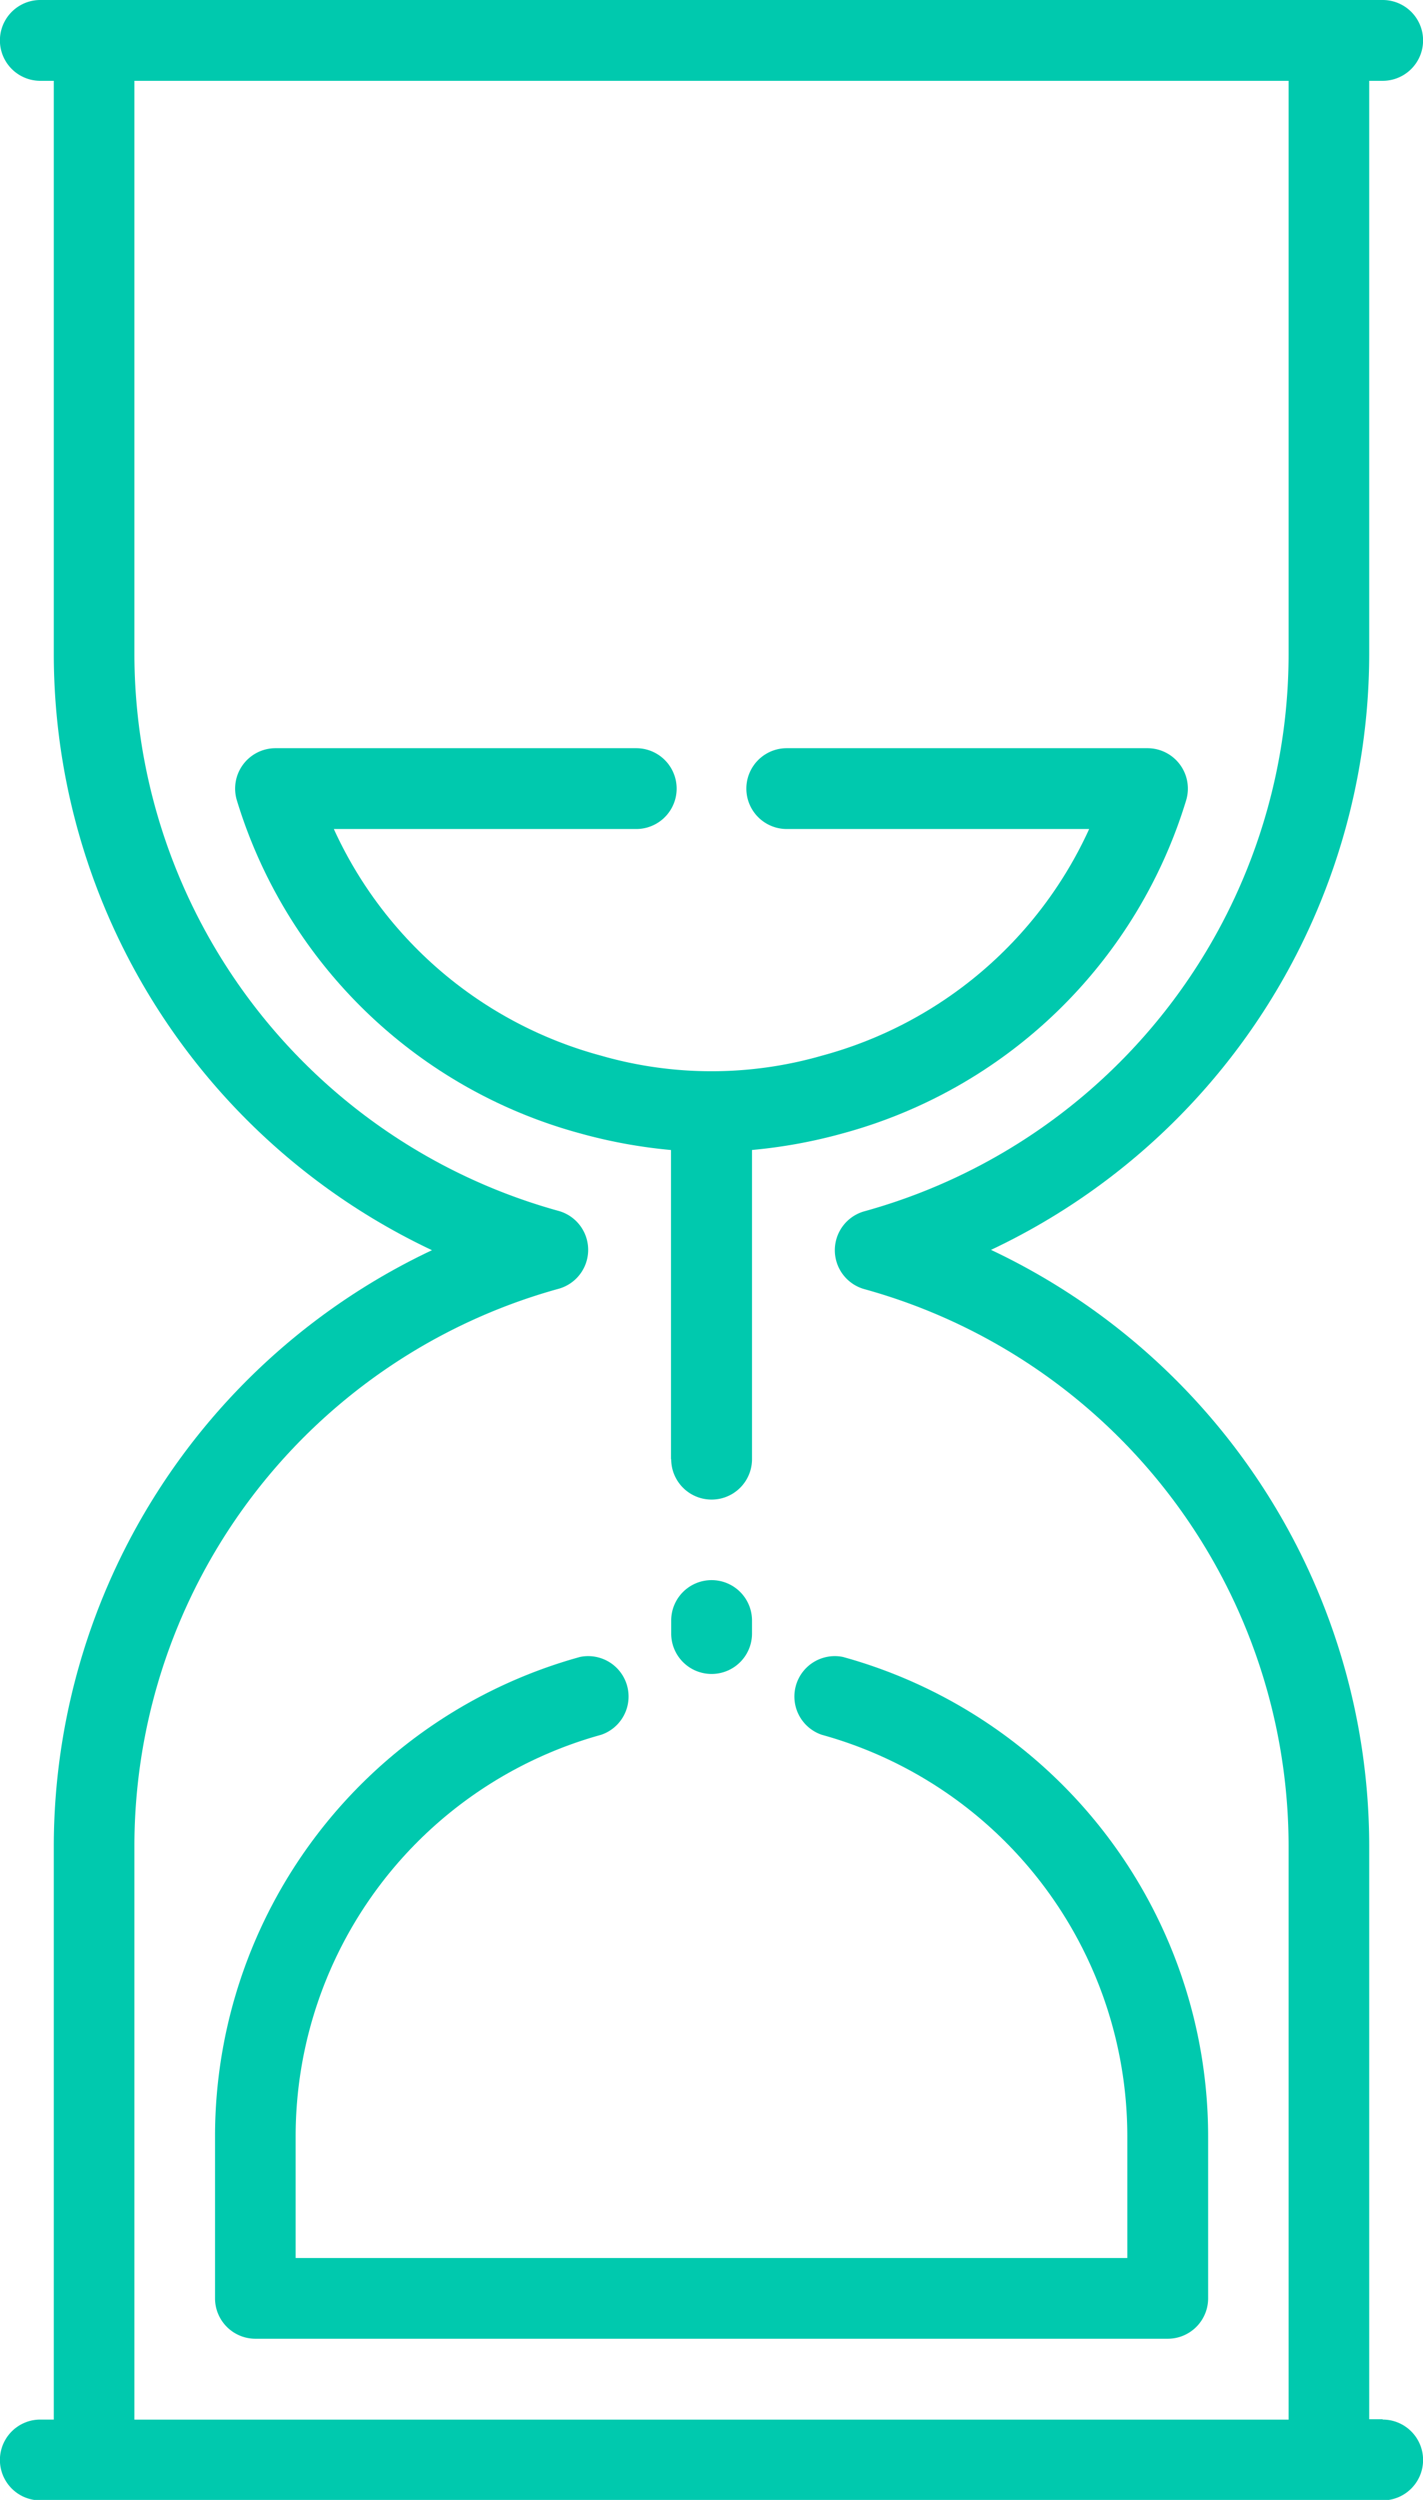 <svg xmlns="http://www.w3.org/2000/svg" width="35.213" height="61.86" viewBox="0 0 35.213 61.86"><defs><style>.a{fill:#00c9ae;}</style></defs><g transform="translate(-100.153)"><path class="a" d="M134.368,59.864h-.333v-14.2a16.323,16.323,0,0,0-9.359-14.736,16.323,16.323,0,0,0,9.359-14.736V2h.333a1,1,0,1,0,0-2H101.151a1,1,0,1,0,0,2h.333v14.2a16.323,16.323,0,0,0,9.359,14.736,16.323,16.323,0,0,0-9.359,14.736v14.2h-.333a1,1,0,1,0,0,2h33.217a1,1,0,0,0,0-2Zm-30.889-14.2a14.31,14.31,0,0,1,10.5-13.774,1,1,0,0,0,0-1.925,14.31,14.31,0,0,1-10.5-13.774V2H132.04v14.2a14.31,14.31,0,0,1-10.5,13.774,1,1,0,0,0,0,1.925,14.31,14.31,0,0,1,10.5,13.774v14.2H103.479Z"/><path class="a" d="M155.691,307.97a1,1,0,0,0-.527,1.925,10.309,10.309,0,0,1,7.564,9.925v3.023H142.148v-3.023a10.309,10.309,0,0,1,7.564-9.925,1,1,0,0,0-.527-1.925,12.309,12.309,0,0,0-9.032,11.85v4.021a1,1,0,0,0,1,1h22.575a1,1,0,0,0,1-1v-4.021A12.31,12.31,0,0,0,155.691,307.97Z" transform="translate(-34.679 -266.969)"/><path class="a" d="M154.673,156.757a1,1,0,0,0,2,0v-7.651a12.664,12.664,0,0,0,2.243-.41,12.222,12.222,0,0,0,8.5-8.243,1,1,0,0,0-.954-1.289h-8.929a1,1,0,1,0,0,2h7.483a10.175,10.175,0,0,1-6.608,5.607,9.881,9.881,0,0,1-5.475,0,10.174,10.174,0,0,1-6.608-5.607h7.483a1,1,0,0,0,0-2h-8.929a1,1,0,0,0-.954,1.289,12.222,12.222,0,0,0,8.5,8.244,12.667,12.667,0,0,0,2.243.41v7.651Z" transform="translate(-37.911 -120.65)"/><path class="a" d="M226,293.917a1,1,0,0,0-1,1v.322a1,1,0,0,0,2,0v-.322A1,1,0,0,0,226,293.917Z" transform="translate(-108.238 -254.817)"/></g></svg>